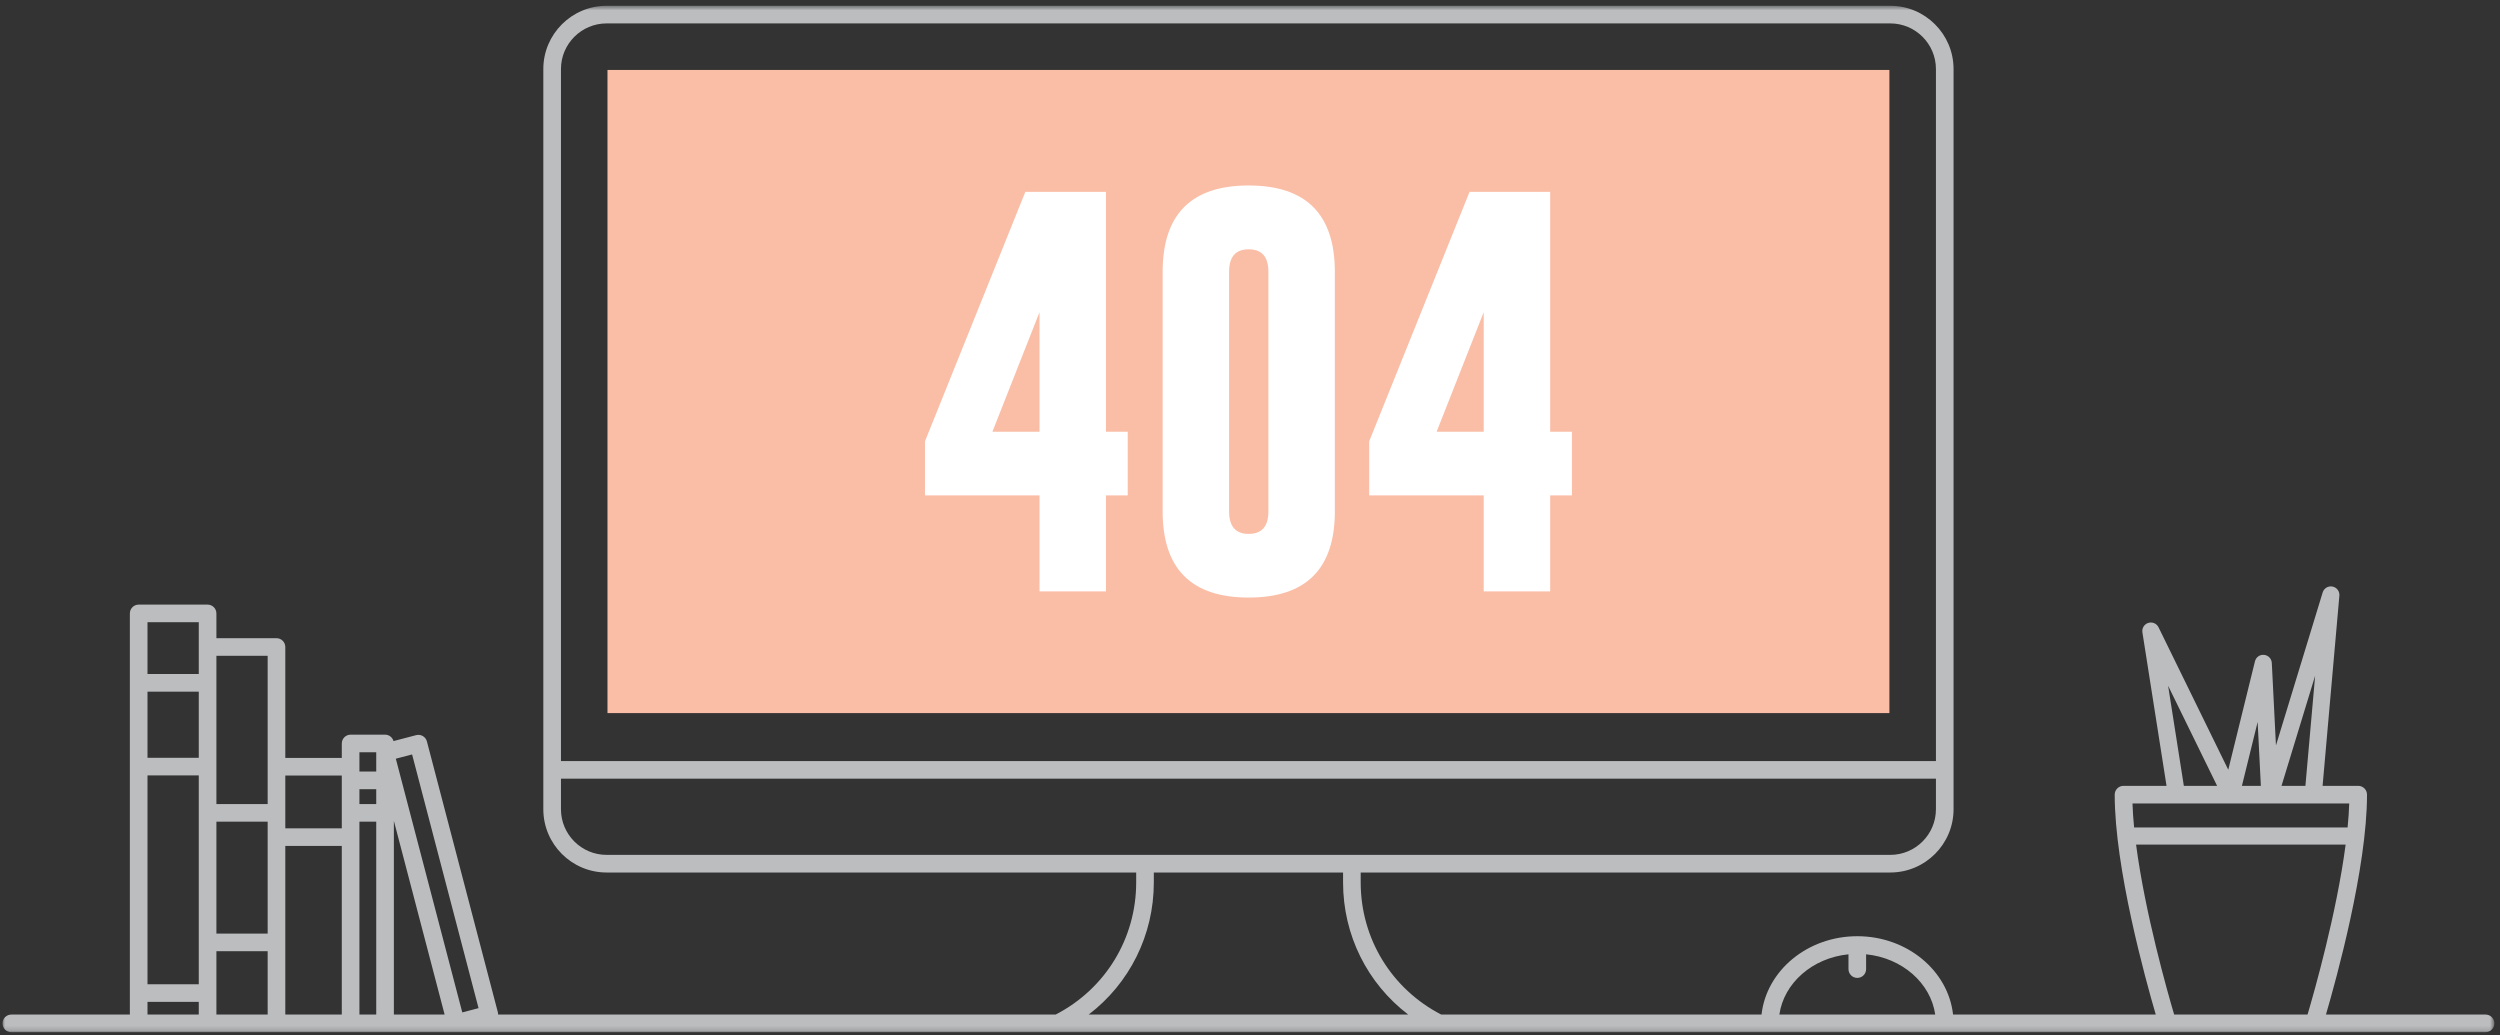 <?xml version="1.0" encoding="UTF-8"?>
<svg width="500px" height="207px" viewBox="0 0 500 207" version="1.1" xmlns="http://www.w3.org/2000/svg" xmlns:xlink="http://www.w3.org/1999/xlink">
    <rect x="0" y="0" width="500" height="207" fill="#333333" stroke="none"/>
    <title>Group 12</title>
    <defs>
        <polygon id="path-1" points="0 0.562 498.375 0.562 498.375 205.844 0 205.844"></polygon>
    </defs>
    <g id="404" stroke="none" stroke-width="1" fill="none" fill-rule="evenodd">
        <g transform="translate(-470, -356)" id="Group-12">
            <g transform="translate(470.5, 356)">
                <polygon id="Fill-1" fill="#FABDA6" points="120.998 142.618 377.38 142.618 377.38 13.99 120.998 13.99"></polygon>
                <g id="Group-11" transform="translate(0, 0.594)">
                    <g id="Group-4">
                        <mask id="mask-2" fill="white">
                            <use xlink:href="#path-1"></use>
                        </mask>
                        <g id="Clip-3"></g>
                        <path d="M434.33,202.318 C433.005,197.832 428.509,182.032 426.715,168.324 L468.626,168.324 C466.833,182.03 462.338,197.832 461.01,202.318 L434.33,202.318 Z M217.234,202.318 C225.393,196.099 230.264,186.439 230.264,175.894 L230.264,173.907 L268.113,173.907 L268.113,175.894 C268.113,186.439 272.982,196.099 281.142,202.318 L217.234,202.318 Z M71.385,202.318 L74.748,202.318 L74.748,163.746 L71.385,163.746 L71.385,202.318 Z M56.56,202.318 L67.859,202.318 L67.859,168.595 L56.56,168.595 L56.56,202.318 Z M42.78,202.318 L53.033,202.318 L53.033,189.645 L42.78,189.645 L42.78,202.318 Z M29,202.318 L39.253,202.318 L39.253,199.783 L29,199.783 L29,202.318 Z M29,134.211 L39.253,134.211 L39.253,123.852 L29,123.852 L29,134.211 Z M42.78,160.221 L53.033,160.221 L53.033,130.571 L42.78,130.571 L42.78,160.221 Z M42.78,186.12 L53.033,186.12 L53.033,163.746 L42.78,163.746 L42.78,186.12 Z M29,196.257 L39.253,196.257 L39.253,154.489 L29,154.489 L29,196.257 Z M29,150.963 L39.253,150.963 L39.253,137.738 L29,137.738 L29,150.963 Z M56.56,165.069 L67.859,165.069 L67.859,154.514 L56.56,154.514 L56.56,165.069 Z M71.385,153.719 L74.748,153.719 L74.748,149.864 L71.385,149.864 L71.385,153.719 Z M81.918,150.294 L95.21,201.035 L91.957,201.888 L78.664,151.146 L81.918,150.294 Z M78.275,163.578 L88.424,202.318 L78.275,202.318 L78.275,163.578 Z M71.385,160.219 L74.748,160.219 L74.748,157.244 L71.385,157.244 L71.385,160.219 Z M111.692,161.256 L111.692,155.144 L386.686,155.144 L386.686,161.256 C386.686,166.287 382.592,170.381 377.56,170.381 L120.817,170.381 C115.785,170.381 111.692,166.287 111.692,161.256 L111.692,161.256 Z M120.817,4.089 L377.56,4.089 C382.592,4.089 386.686,8.183 386.686,13.214 L386.686,151.618 L111.692,151.618 L111.692,13.214 C111.692,8.183 115.785,4.089 120.817,4.089 L120.817,4.089 Z M369.196,190.268 L369.196,193.226 C369.196,194.199 369.985,194.988 370.958,194.988 C371.932,194.988 372.722,194.199 372.722,193.226 L372.722,190.268 C379.908,190.98 385.634,195.991 386.546,202.318 L355.373,202.318 C356.284,195.991 362.009,190.98 369.196,190.268 L369.196,190.268 Z M469.346,160.099 C469.296,161.63 469.181,163.242 469.02,164.902 L426.322,164.902 C426.161,163.242 426.046,161.63 425.996,160.099 L469.346,160.099 Z M433.122,136.558 L442.92,156.573 L436.268,156.573 L433.122,136.558 Z M451.029,143.795 L451.673,156.573 L447.884,156.573 L451.029,143.795 Z M460.582,156.573 L455.802,156.573 L462.529,134.544 L460.582,156.573 Z M496.612,202.318 L464.691,202.318 C466.784,195.158 472.902,172.993 472.902,158.337 C472.902,157.363 472.113,156.573 471.139,156.573 L464.018,156.573 L467.375,118.544 C467.453,117.672 466.858,116.882 465.998,116.716 C465.141,116.546 464.291,117.056 464.035,117.894 L454.691,148.494 L453.861,131.996 C453.818,131.149 453.16,130.46 452.316,130.379 C451.46,130.286 450.694,130.85 450.491,131.673 L445.152,153.354 L431.207,124.864 C430.834,124.105 429.966,123.732 429.155,123.985 C428.349,124.24 427.85,125.047 427.982,125.882 L432.806,156.573 L424.202,156.573 C423.229,156.573 422.44,157.363 422.44,158.337 C422.44,172.993 428.557,195.158 430.652,202.318 L390.113,202.318 C389.134,193.53 380.917,186.648 370.958,186.648 C361,186.648 352.784,193.53 351.806,202.318 L287.743,202.318 C277.804,197.188 271.638,187.106 271.638,175.894 L271.638,173.907 L377.56,173.907 C384.536,173.907 390.212,168.231 390.212,161.256 L390.212,13.214 C390.212,6.238 384.536,0.562 377.56,0.562 L120.817,0.562 C113.84,0.562 108.165,6.238 108.165,13.214 L108.165,161.256 C108.165,168.231 113.84,173.907 120.817,173.907 L226.737,173.907 L226.737,175.894 C226.737,187.106 220.572,197.188 210.633,202.318 L99.119,202.318 C99.121,202.162 99.109,202.004 99.069,201.847 L84.882,147.694 C84.764,147.242 84.47,146.855 84.067,146.619 C83.663,146.383 83.182,146.318 82.73,146.436 L78.201,147.622 C77.992,146.882 77.319,146.338 76.512,146.338 L69.622,146.338 C68.648,146.338 67.859,147.126 67.859,148.1 L67.859,150.988 L56.56,150.988 L56.56,128.807 C56.56,127.834 55.77,127.044 54.798,127.044 L42.78,127.044 L42.78,122.09 C42.78,121.116 41.99,120.326 41.018,120.326 L27.238,120.326 C26.263,120.326 25.473,121.116 25.473,122.09 L25.473,202.318 L1.763,202.318 C0.79,202.318 0,203.108 0,204.08 C0,205.054 0.79,205.844 1.763,205.844 L496.612,205.844 C497.586,205.844 498.375,205.054 498.375,204.08 C498.375,203.108 497.586,202.318 496.612,202.318 L496.612,202.318 Z" id="Fill-2" fill="#BBBDBF" mask="url(#mask-2)"></path>
                    </g>
                    <path d="M197.983,85.752 L207.402,85.752 L207.402,61.845 L197.983,85.752 Z M220.693,37.779 L220.693,85.752 L225.042,85.752 L225.042,98.484 L220.693,98.484 L220.693,117.681 L207.402,117.681 L207.402,98.484 L184.493,98.484 L184.493,87.668 L204.567,37.779 L220.693,37.779 Z" id="Fill-5" fill="#FFFFFF"></path>
                    <path d="M253.18,53.783 C253.18,50.776 251.876,49.273 249.268,49.273 L249.188,49.273 C246.607,49.273 245.317,50.776 245.317,53.783 L245.317,101.676 C245.317,104.684 246.621,106.186 249.229,106.186 C251.862,106.186 253.18,104.684 253.18,101.676 L253.18,53.783 Z M266.47,101.676 C266.47,113.171 260.723,118.918 249.229,118.918 C237.761,118.918 232.027,113.171 232.027,101.676 L232.027,53.783 C232.027,42.262 237.761,36.501 249.229,36.501 C260.723,36.501 266.47,42.262 266.47,53.783 L266.47,101.676 Z" id="Fill-7" fill="#FFFFFF"></path>
                    <path d="M286.825,85.752 L296.244,85.752 L296.244,61.845 L286.825,85.752 Z M309.535,37.779 L309.535,85.752 L313.884,85.752 L313.884,98.484 L309.535,98.484 L309.535,117.681 L296.244,117.681 L296.244,98.484 L273.336,98.484 L273.336,87.668 L293.41,37.779 L309.535,37.779 Z" id="Fill-9" fill="#FFFFFF"></path>
                </g>
            </g>
        </g>
    </g>
</svg>